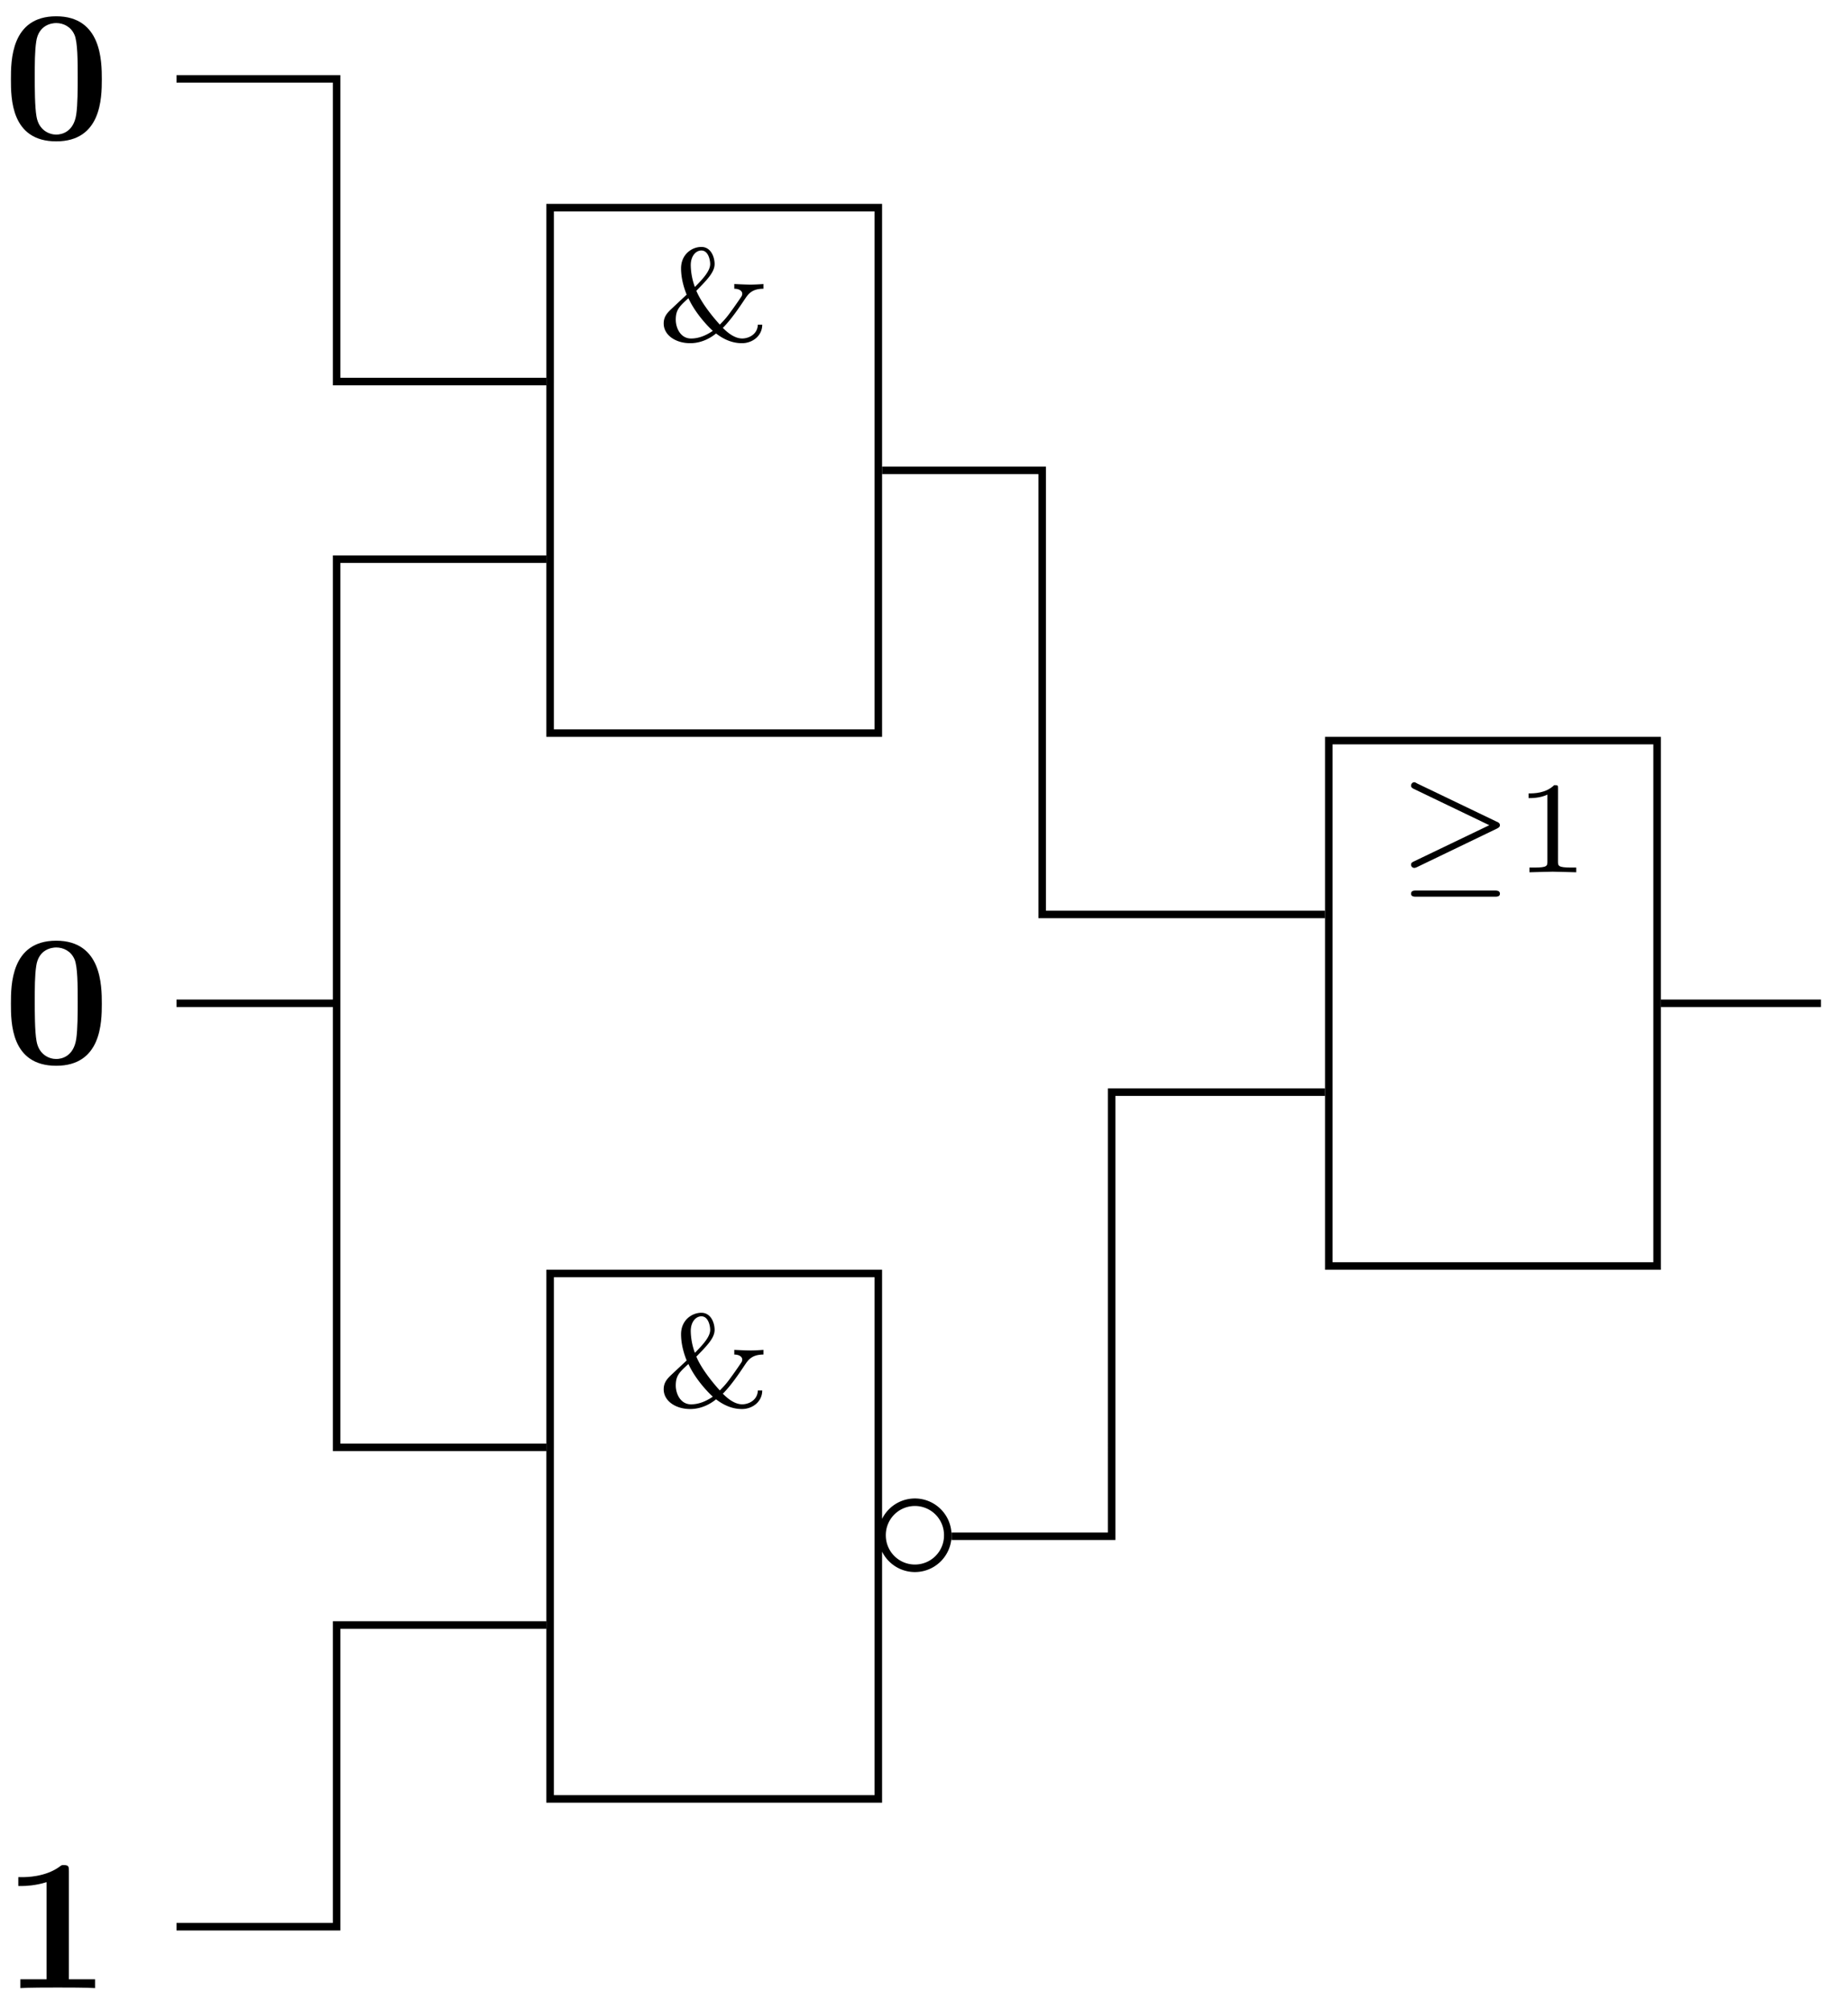 <svg xmlns="http://www.w3.org/2000/svg" xmlns:xlink="http://www.w3.org/1999/xlink" width="98.156" height="106.706"><defs><path id="a" d="M5.281-3.187c0-.954-.015-3.344-2.422-3.344S.453-4.156.453-3.188c0 1 0 3.297 2.406 3.297 2.391 0 2.422-2.296 2.422-3.296M4-3.297c0 .563 0 1.469-.078 1.985-.14.921-.766 1.062-1.063 1.062-.359 0-.921-.219-1.046-.953-.094-.516-.094-1.547-.094-2.094 0-.719 0-1.375.078-1.89.125-.891.828-.985 1.062-.985.375 0 .782.188.97.625C4-5.172 4-4.109 4-3.297m0 0"/><path id="e" d="M4.922 0v-.469h-1.39v-5.734c0-.234 0-.328-.266-.328-.11 0-.125 0-.22.078-.765.562-1.796.562-2 .562H.845v.47h.203c.156 0 .703-.016 1.297-.204v5.156H.954V0c.437-.031 1.5-.031 1.984-.031s1.546 0 1.984.031m0 0"/><path id="b" d="M5.375-.844c-.016.516-.484.735-.828.735-.438 0-.828-.36-1.031-.563.437-.437.859-1.062 1.172-1.531.171-.25.359-.547.984-.547V-3A10 10 0 0 1 5-2.969c-.312 0-.86-.031-.875-.031v.25c.25 0 .422.11.422.266 0 .062-.031.125-.031.125-.016.03-.344.515-.578.828-.297.422-.5.593-.579.687-.062-.062-.921-1-1.25-1.797.563-.578.97-.984.97-1.421 0-.36-.188-.907-.704-.907-.5 0-1.078.39-1.078 1.14 0 .61.203 1.157.297 1.392l-.75.703c-.25.234-.469.437-.469.828 0 .625.64 1.047 1.406 1.047.703 0 1.203-.375 1.375-.516.406.313.86.516 1.375.516.563 0 1.078-.391 1.078-.985Zm-3.344-2A3.5 3.5 0 0 1 1.812-4c0-.5.282-.781.563-.781.375 0 .469.515.469.718 0 .344-.328.735-.813 1.22m-.344.594c.422.906 1.157 1.61 1.297 1.734-.343.235-.734.407-1.156.407-.562 0-.812-.563-.812-1 0-.516.187-.703.672-1.141m0 0"/><path id="d" d="M2.328-4.437c0-.188 0-.188-.203-.188-.453.438-1.078.438-1.36.438v.25c.157 0 .626 0 1-.188v3.547c0 .234 0 .328-.687.328H.812V0c.125 0 .985-.031 1.235-.031.219 0 1.094.031 1.25.031v-.25H3.03c-.703 0-.703-.094-.703-.328Zm0 0"/><path id="c" d="M5.297-2.312c.125-.063.172-.11.172-.188s-.047-.14-.172-.187L1.063-4.72C.969-4.78.938-4.78.922-4.78c-.094 0-.172.078-.172.187 0 .094.094.14.156.172l4 1.922L.938-.594C.813-.53.75-.516.75-.39a.17.17 0 0 0 .172.157c.015 0 .047 0 .125-.032Zm-.11 3.609c.11 0 .282 0 .282-.156 0-.172-.172-.172-.282-.172H1.032c-.125 0-.281 0-.281.172 0 .156.172.156.281.156Zm0 0"/></defs><use xlink:href="#a" x=".127" y="7.396"/><path fill="none" stroke="#000" stroke-miterlimit="10" stroke-width=".399" d="M29.219 38.922h17.433V11.023H29.22Zm0 0"/><use xlink:href="#b" x="34.877" y="18.08"/><use xlink:href="#a" x=".127" y="56.475"/><path fill="none" stroke="#000" stroke-miterlimit="10" stroke-width=".399" d="M70.578 67.215h17.438V39.32H70.578Zm0 0"/><use xlink:href="#c" x="74.198" y="46.311"/><use xlink:href="#d" x="80.425" y="46.311"/><path fill="none" stroke="#000" stroke-miterlimit="10" stroke-width=".399" d="M29.219 95.508h17.433V67.613H29.22Zm21.12-13.95a1.745 1.745 0 1 0-3.488.005 1.745 1.745 0 0 0 3.489-.004Zm0 0"/><use xlink:href="#b" x="34.877" y="74.667"/><use xlink:href="#e" x=".127" y="105.553"/><path fill="none" stroke="#000" stroke-miterlimit="10" stroke-width=".399" d="M9.375 4.188h8.504v16.07h11.14M9.375 53.266h8.504V29.688h11.14M9.375 53.266h8.504v23.578h11.14M9.375 102.293h8.504V86.277h11.14M46.852 24.973h8.503V48.55H70.38M50.54 81.563h8.503V57.984h11.336M88.215 53.266h8.504"/></svg>
